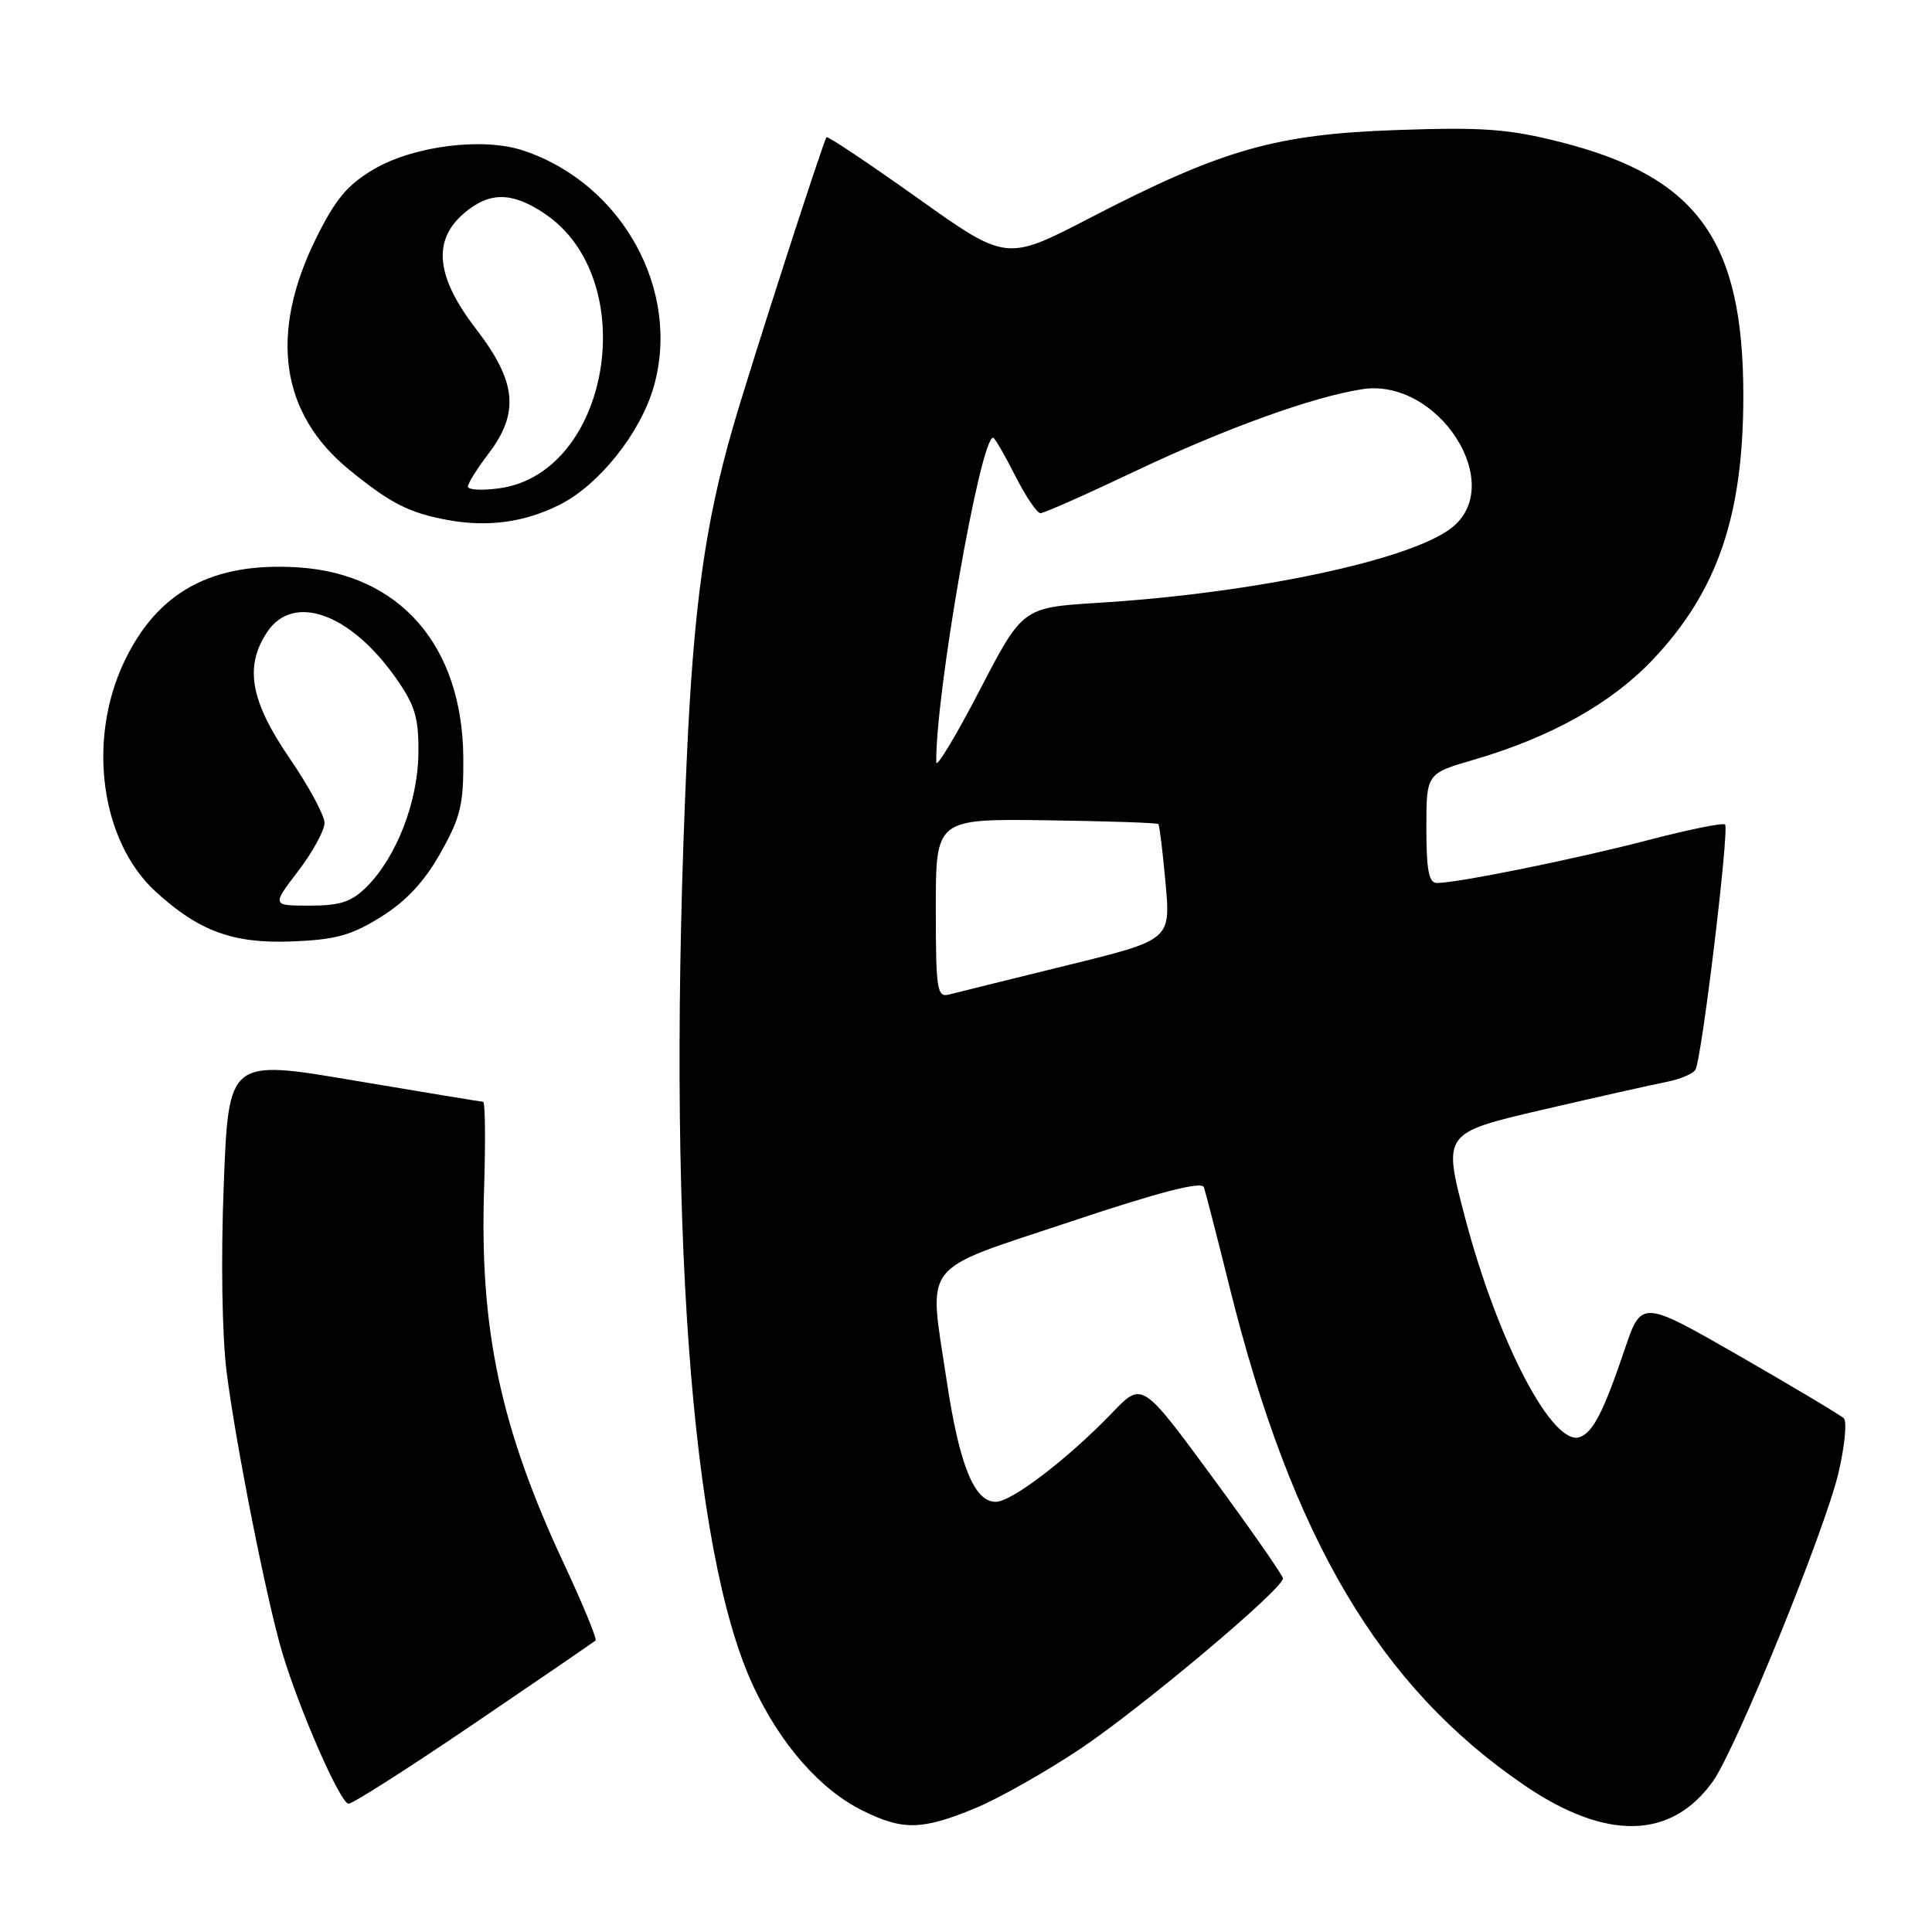<?xml version="1.0" encoding="UTF-8" standalone="no"?>
<!DOCTYPE svg PUBLIC "-//W3C//DTD SVG 1.1//EN" "http://www.w3.org/Graphics/SVG/1.1/DTD/svg11.dtd" >
<svg xmlns="http://www.w3.org/2000/svg" xmlns:xlink="http://www.w3.org/1999/xlink" version="1.1" viewBox="0 0 256 256">
 <g >
 <path fill="currentColor"
d=" M 129.17 239.62 C 132.30 238.33 138.60 234.77 143.17 231.71 C 151.33 226.24 170.00 210.55 170.00 209.15 C 170.00 208.77 165.80 202.74 160.67 195.76 C 151.34 183.07 151.34 183.07 147.42 187.15 C 141.54 193.27 134.06 199.00 131.94 199.00 C 129.08 199.00 127.11 194.12 125.42 182.82 C 123.04 166.90 121.72 168.59 141.80 161.89 C 153.69 157.92 159.24 156.49 159.52 157.31 C 159.74 157.96 161.30 163.98 162.96 170.69 C 171.23 203.88 182.82 223.47 201.95 236.53 C 212.80 243.95 221.47 243.77 226.98 236.02 C 230.04 231.72 241.85 202.69 243.62 195.11 C 244.44 191.59 244.75 188.36 244.31 187.93 C 243.86 187.50 237.65 183.79 230.50 179.68 C 217.50 172.22 217.50 172.22 215.26 178.86 C 212.49 187.04 211.11 189.74 209.37 190.41 C 205.77 191.79 198.48 177.86 194.12 161.32 C 191.18 150.13 191.18 150.13 204.34 147.06 C 211.58 145.38 218.97 143.72 220.77 143.37 C 222.57 143.02 224.32 142.30 224.65 141.75 C 225.48 140.42 229.17 109.84 228.58 109.25 C 228.33 108.99 223.70 109.93 218.31 111.34 C 208.68 113.85 193.12 117.00 190.39 117.00 C 189.33 117.00 189.00 115.27 189.00 109.75 C 189.00 102.50 189.00 102.50 195.25 100.68 C 205.52 97.68 213.51 93.21 219.03 87.38 C 227.58 78.33 231.00 68.35 231.00 52.41 C 231.00 31.83 224.91 23.41 206.71 18.81 C 199.87 17.08 196.47 16.83 185.05 17.23 C 168.98 17.79 161.93 19.81 144.42 28.88 C 133.35 34.62 133.35 34.62 121.58 26.24 C 115.10 21.63 109.68 18.01 109.52 18.18 C 109.10 18.66 99.48 48.44 97.15 56.50 C 93.42 69.38 91.90 80.35 90.98 101.00 C 88.28 161.41 91.48 205.60 99.82 223.43 C 103.43 231.15 108.69 237.14 114.29 239.91 C 119.63 242.56 122.15 242.51 129.17 239.62 Z  M 62.85 228.37 C 71.46 222.53 78.68 217.58 78.91 217.38 C 79.13 217.18 77.26 212.63 74.75 207.26 C 66.34 189.29 63.55 176.23 64.14 157.65 C 64.35 151.24 64.29 145.99 64.01 145.99 C 63.73 145.98 56.03 144.71 46.90 143.17 C 30.30 140.36 30.30 140.36 29.65 156.94 C 29.26 166.70 29.42 176.92 30.03 181.80 C 31.22 191.26 35.32 211.97 37.38 218.91 C 39.65 226.55 45.11 239.00 46.19 239.00 C 46.75 239.00 54.24 234.22 62.85 228.37 Z  M 50.49 121.49 C 53.82 119.41 56.23 116.83 58.37 113.02 C 61.05 108.26 61.44 106.60 61.39 100.35 C 61.26 85.55 52.99 76.04 39.49 75.18 C 28.10 74.46 20.85 78.40 16.44 87.72 C 11.52 98.11 13.36 111.49 20.62 118.14 C 26.34 123.38 30.87 125.04 38.60 124.75 C 44.46 124.52 46.53 123.96 50.49 121.49 Z  M 74.14 66.89 C 79.34 64.29 84.82 57.44 86.60 51.32 C 90.31 38.53 82.45 24.27 69.28 19.93 C 63.97 18.17 54.82 19.33 49.56 22.41 C 46.03 24.48 44.45 26.38 41.86 31.62 C 35.63 44.28 37.16 54.81 46.30 62.27 C 51.76 66.71 54.18 67.95 59.30 68.90 C 64.61 69.88 69.49 69.22 74.14 66.89 Z  M 124.00 120.37 C 124.00 108.50 124.00 108.50 138.61 108.69 C 146.65 108.80 153.34 109.03 153.49 109.19 C 153.64 109.36 154.07 112.88 154.44 117.02 C 155.13 124.54 155.13 124.54 141.31 127.93 C 133.72 129.80 126.71 131.53 125.75 131.78 C 124.16 132.19 124.00 131.17 124.00 120.37 Z  M 124.06 101.00 C 123.94 92.04 129.90 58.00 131.59 58.00 C 131.80 58.00 133.11 60.25 134.50 63.00 C 135.89 65.75 137.41 68.00 137.87 68.00 C 138.33 68.00 143.86 65.55 150.15 62.56 C 162.26 56.80 173.88 52.60 180.50 51.57 C 190.55 50.02 199.69 64.17 192.36 69.93 C 186.93 74.21 166.22 78.60 145.50 79.88 C 135.50 80.50 135.50 80.50 129.79 91.50 C 126.65 97.55 124.07 101.83 124.06 101.00 Z  M 39.51 115.42 C 41.43 112.91 43.00 110.03 43.00 109.04 C 43.00 108.05 40.92 104.19 38.37 100.47 C 33.17 92.87 32.36 88.33 35.40 83.75 C 38.86 78.55 46.42 81.25 52.46 89.85 C 55.01 93.48 55.49 95.10 55.44 99.84 C 55.37 106.24 52.54 113.55 48.61 117.48 C 46.58 119.51 45.10 120.00 41.05 120.00 C 36.01 120.00 36.01 120.00 39.51 115.42 Z  M 62.00 64.48 C 62.00 64.04 63.23 62.08 64.73 60.11 C 68.85 54.71 68.44 50.56 63.13 43.66 C 57.78 36.73 57.25 31.90 61.46 28.28 C 64.81 25.40 67.79 25.39 72.10 28.26 C 85.15 36.93 80.91 62.73 66.11 64.71 C 63.85 65.02 62.00 64.91 62.00 64.48 Z "/>
</g>
</svg>